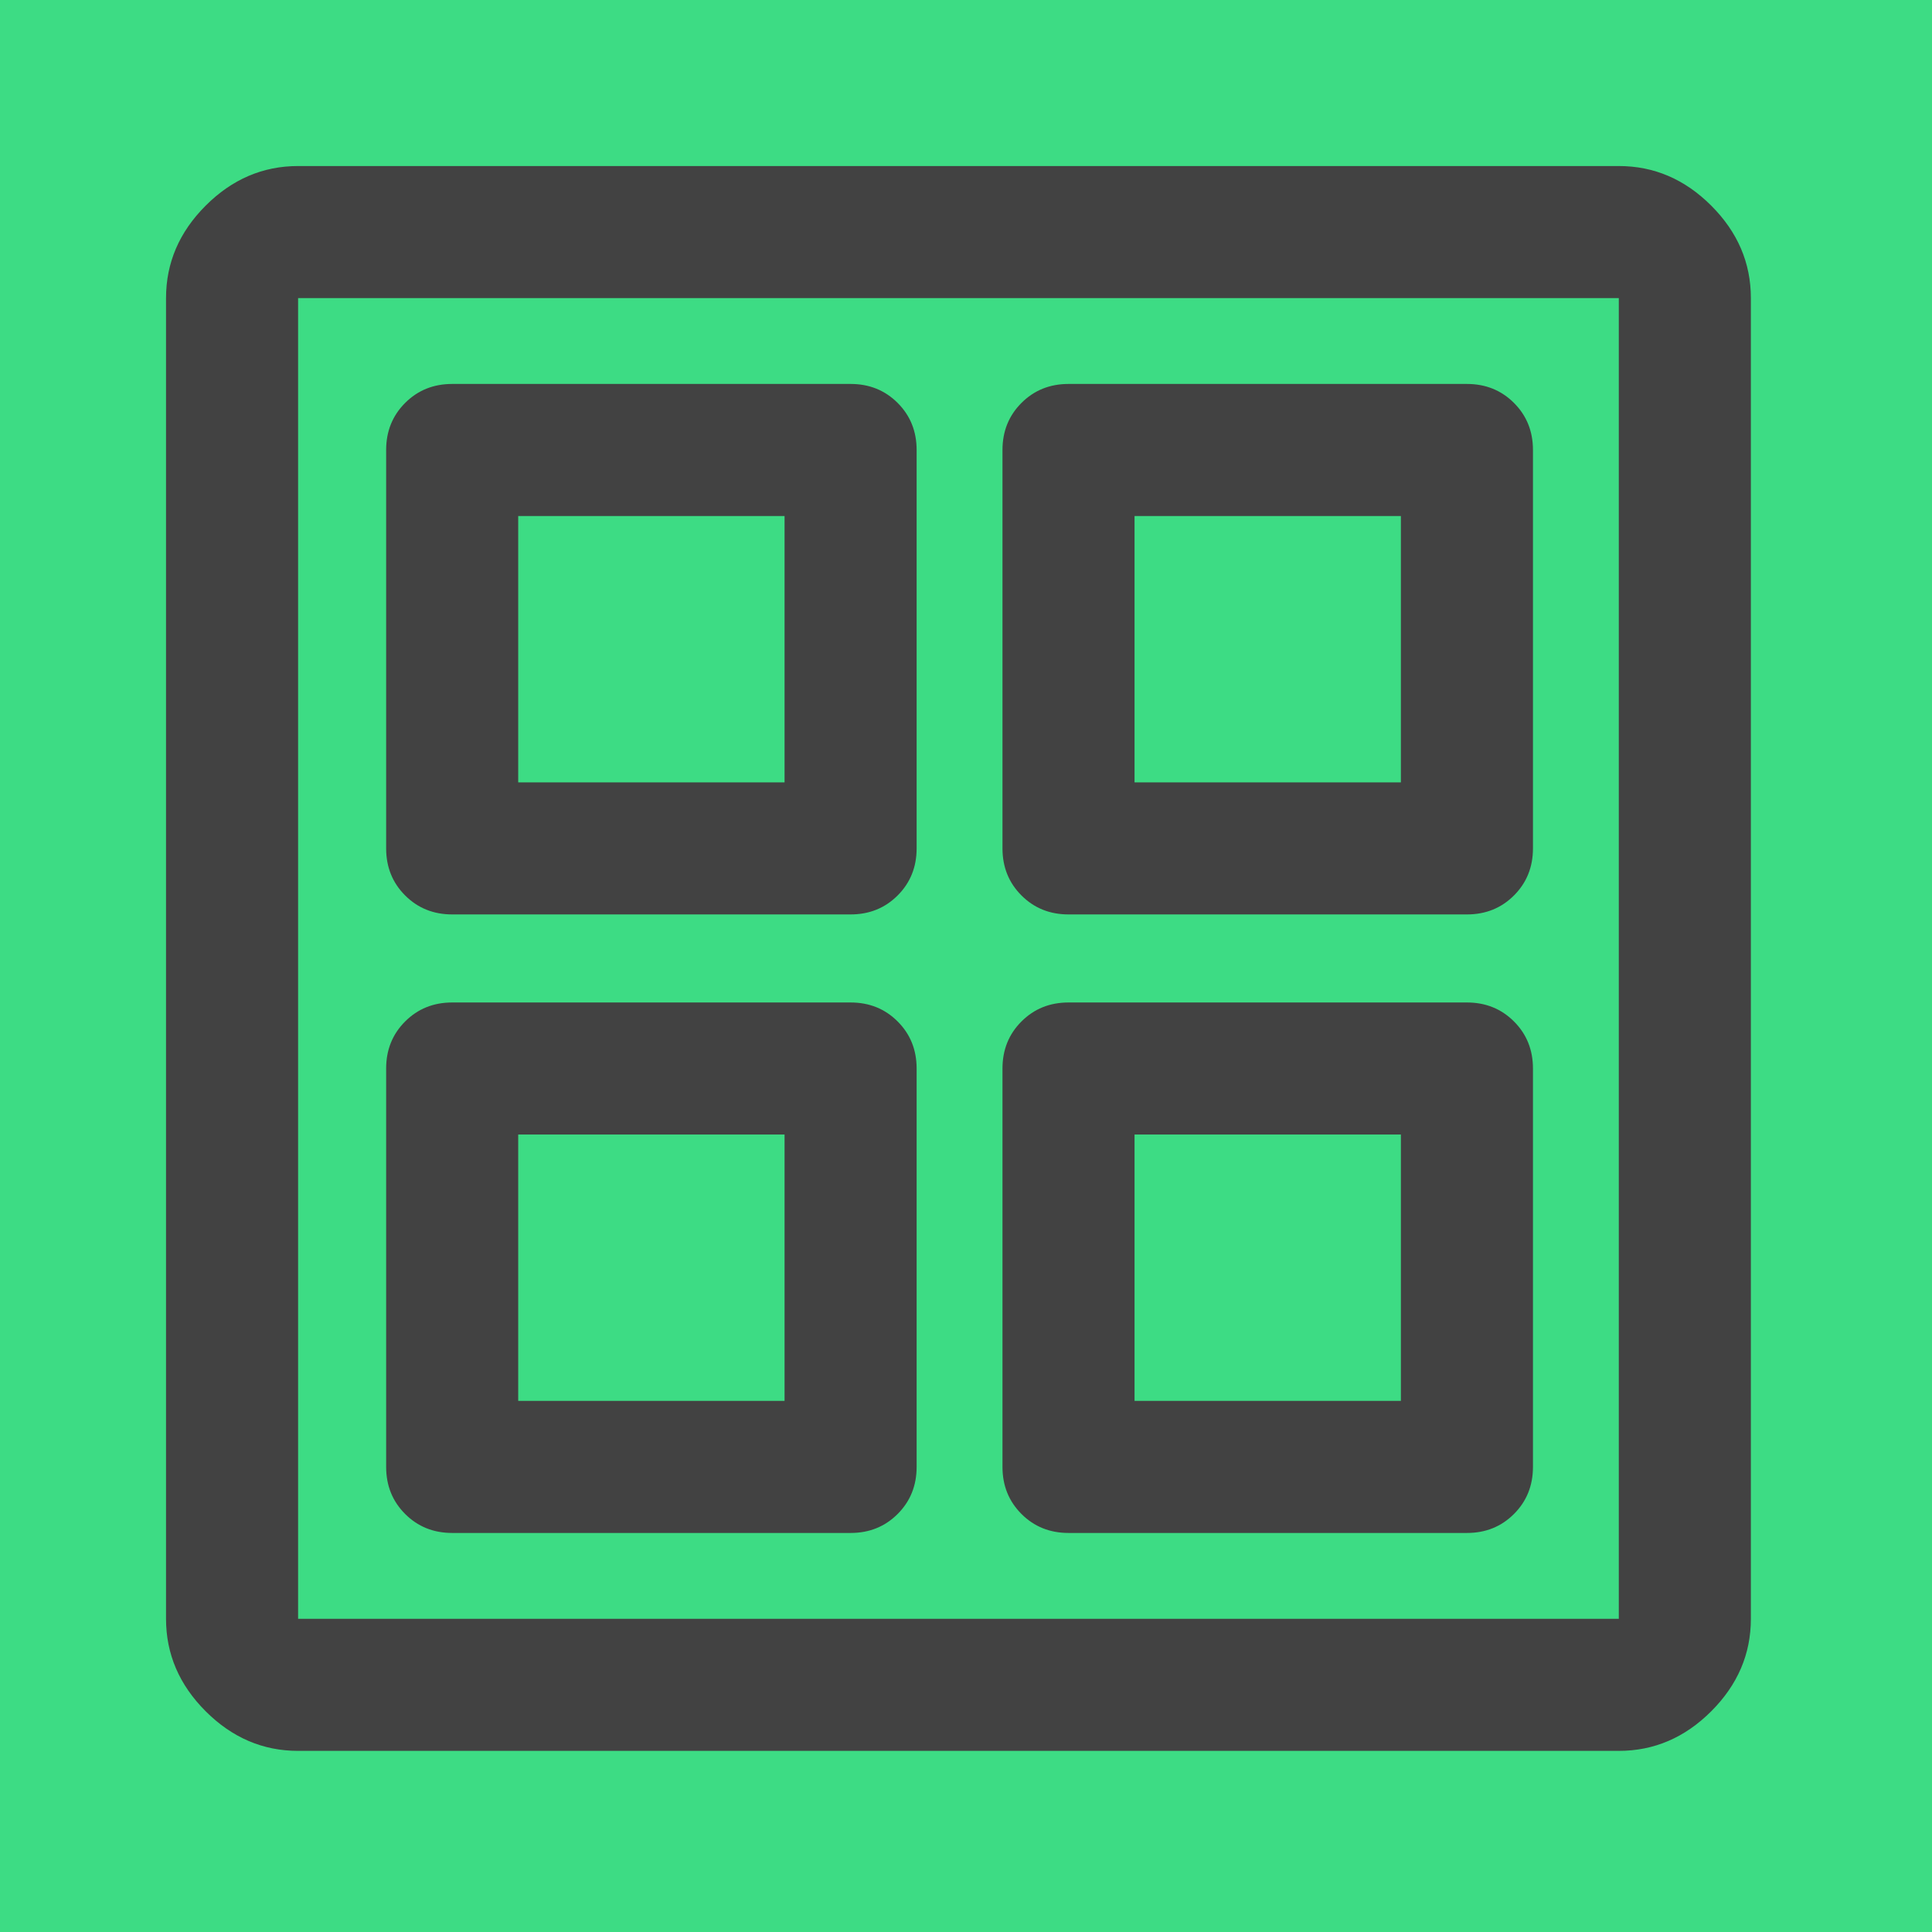 <?xml version="1.0" encoding="UTF-8" standalone="no"?>
<svg
   viewBox="0 0 512 512"
   id="vector"
   version="1.1"
   sodipodi:docname="icon.svg"
   width="512"
   height="512"
   xmlns:inkscape="http://www.inkscape.org/namespaces/inkscape"
   xmlns:sodipodi="http://sodipodi.sourceforge.net/DTD/sodipodi-0.dtd"
   xmlns="http://www.w3.org/2000/svg"
   xmlns:svg="http://www.w3.org/2000/svg">
  <defs
     id="defs14" />
  <sodipodi:namedview
     id="namedview12"
     pagecolor="#ffffff"
     bordercolor="#000000"
     borderopacity="0.25"
     inkscape:showpageshadow="2"
     inkscape:pageopacity="0.0"
     inkscape:pagecheckerboard="0"
     inkscape:deskcolor="#d1d1d1"
     showgrid="false" />
  <path
     id="path"
     d="M 0,0 H 512 V 512 H 0 Z"
     fill="#3ddc84"
     style="stroke-width:0.533" />
  <path
     id="path_1"
     d="M 225.417,242.333 H 119.833 q -7.437,0 -12.468,-5.031 -5.032,-5.031 -5.032,-12.469 V 119.25 q 0,-7.437 5.032,-12.469 5.031,-5.031 12.468,-5.031 h 105.584 q 7.437,0 12.468,5.031 5.032,5.032 5.032,12.469 v 105.583 q 0,7.438 -5.032,12.469 -5.031,5.031 -12.468,5.031 z m 0,163.917 H 119.833 q -7.437,0 -12.468,-5.031 -5.032,-5.031 -5.032,-12.469 V 283.167 q 0,-7.438 5.032,-12.469 5.031,-5.031 12.468,-5.031 h 105.584 q 7.437,0 12.468,5.031 5.032,5.031 5.032,12.469 V 388.75 q 0,7.438 -5.032,12.469 -5.031,5.031 -12.468,5.031 z M 388.75,242.333 H 283.167 q -7.438,0 -12.469,-5.031 -5.031,-5.031 -5.031,-12.469 V 119.25 q 0,-7.437 5.031,-12.469 5.031,-5.031 12.469,-5.031 H 388.75 q 7.438,0 12.469,5.031 5.031,5.032 5.031,12.469 v 105.583 q 0,7.438 -5.031,12.469 -5.031,5.031 -12.469,5.031 z m 0,163.917 H 283.167 q -7.438,0 -12.469,-5.031 -5.031,-5.031 -5.031,-12.469 V 283.167 q 0,-7.438 5.031,-12.469 5.031,-5.031 12.469,-5.031 H 388.75 q 7.438,0 12.469,5.031 5.031,5.031 5.031,12.469 V 388.75 q 0,7.438 -5.031,12.469 -5.031,5.031 -12.469,5.031 z M 137.333,207.333 h 70.584 V 136.75 h -70.584 z m 163.334,0 H 371.25 V 136.75 H 300.667 Z M 137.333,371.25 h 70.584 v -70.583 h -70.584 z m 163.334,0 h 70.583 v -70.583 h -70.583 z m -92.75,-163.917 z m 92.75,0 z m 0,93.334 z m -92.75,0 z M 79,464 Q 65,464 54.5,453.5 44,443 44,429 V 79 Q 44,65 54.5,54.5 65,44 79,44 h 350 q 14,0 24.5,10.5 Q 464,65 464,79 V 429 q 0,14 -10.5,24.5 Q 443,464 429,464 Z m 0,-35 H 429 V 79 H 79 Z"
     fill="#424242"
     stroke-width="1" />
</svg>
